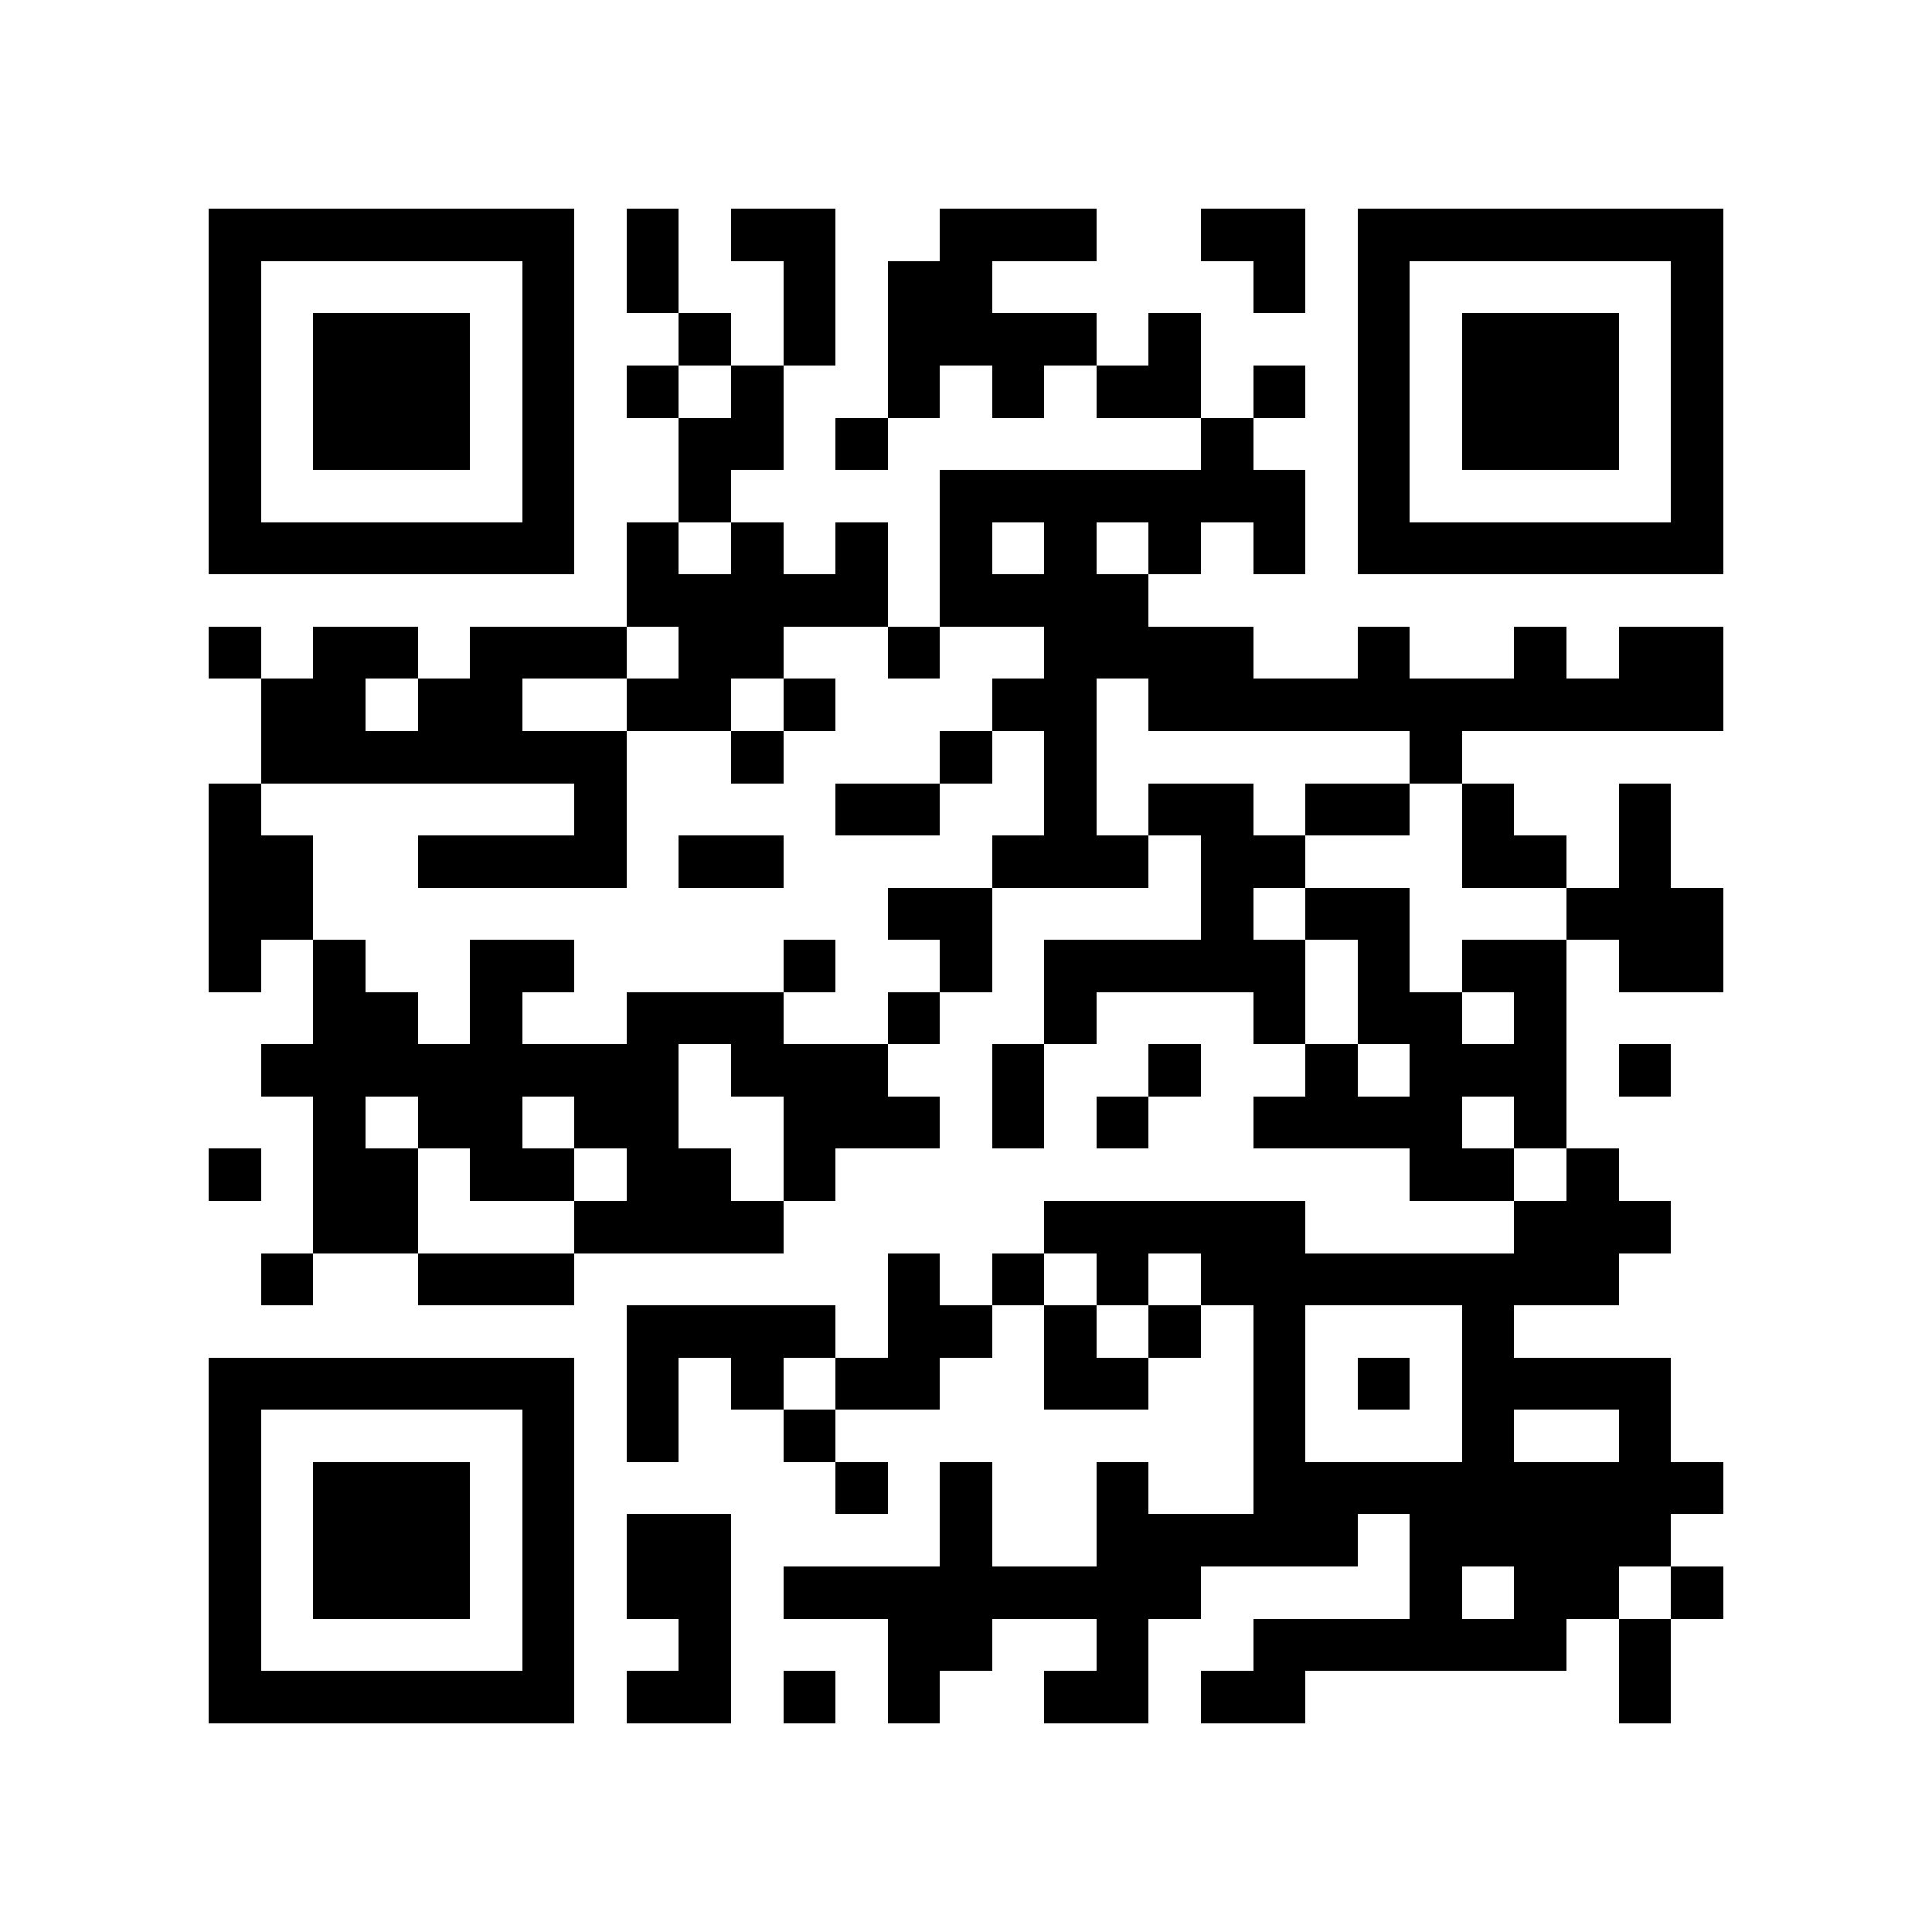 <?xml version="1.0" encoding="utf-8"?><!DOCTYPE svg PUBLIC "-//W3C//DTD SVG 1.1//EN" "http://www.w3.org/Graphics/SVG/1.1/DTD/svg11.dtd"><svg xmlns="http://www.w3.org/2000/svg" viewBox="0 0 37 37" shape-rendering="crispEdges"><path fill="#ffffff" d="M0 0h37v37H0z"/><path stroke="#000000" d="M4 4.5h7m1 0h1m1 0h2m2 0h3m2 0h2m1 0h7M4 5.5h1m5 0h1m1 0h1m2 0h1m1 0h2m5 0h1m1 0h1m5 0h1M4 6.5h1m1 0h3m1 0h1m2 0h1m1 0h1m1 0h4m1 0h1m3 0h1m1 0h3m1 0h1M4 7.5h1m1 0h3m1 0h1m1 0h1m1 0h1m2 0h1m1 0h1m1 0h2m1 0h1m1 0h1m1 0h3m1 0h1M4 8.5h1m1 0h3m1 0h1m2 0h2m1 0h1m6 0h1m2 0h1m1 0h3m1 0h1M4 9.5h1m5 0h1m2 0h1m4 0h7m1 0h1m5 0h1M4 10.5h7m1 0h1m1 0h1m1 0h1m1 0h1m1 0h1m1 0h1m1 0h1m1 0h7M12 11.5h5m1 0h4M4 12.5h1m1 0h2m1 0h3m1 0h2m2 0h1m2 0h4m2 0h1m2 0h1m1 0h2M5 13.5h2m1 0h2m2 0h2m1 0h1m3 0h2m1 0h11M5 14.5h7m2 0h1m3 0h1m1 0h1m6 0h1M4 15.5h1m6 0h1m4 0h2m2 0h1m1 0h2m1 0h2m1 0h1m2 0h1M4 16.5h2m2 0h4m1 0h2m4 0h3m1 0h2m3 0h2m1 0h1M4 17.5h2m11 0h2m4 0h1m1 0h2m3 0h3M4 18.5h1m1 0h1m2 0h2m4 0h1m2 0h1m1 0h5m1 0h1m1 0h2m1 0h2M6 19.5h2m1 0h1m2 0h3m2 0h1m2 0h1m3 0h1m1 0h2m1 0h1M5 20.5h8m1 0h3m2 0h1m2 0h1m2 0h1m1 0h3m1 0h1M6 21.5h1m1 0h2m1 0h2m2 0h3m1 0h1m1 0h1m2 0h4m1 0h1M4 22.5h1m1 0h2m1 0h2m1 0h2m1 0h1m11 0h2m1 0h1M6 23.5h2m3 0h4m5 0h5m4 0h3M5 24.5h1m2 0h3m6 0h1m1 0h1m1 0h1m1 0h8M12 25.5h4m1 0h2m1 0h1m1 0h1m1 0h1m3 0h1M4 26.5h7m1 0h1m1 0h1m1 0h2m2 0h2m2 0h1m1 0h1m1 0h4M4 27.5h1m5 0h1m1 0h1m2 0h1m8 0h1m3 0h1m2 0h1M4 28.5h1m1 0h3m1 0h1m5 0h1m1 0h1m2 0h1m2 0h9M4 29.5h1m1 0h3m1 0h1m1 0h2m4 0h1m2 0h5m1 0h5M4 30.5h1m1 0h3m1 0h1m1 0h2m1 0h8m4 0h1m1 0h2m1 0h1M4 31.5h1m5 0h1m2 0h1m3 0h2m2 0h1m2 0h6m1 0h1M4 32.5h7m1 0h2m1 0h1m1 0h1m2 0h2m1 0h2m6 0h1"/></svg>
